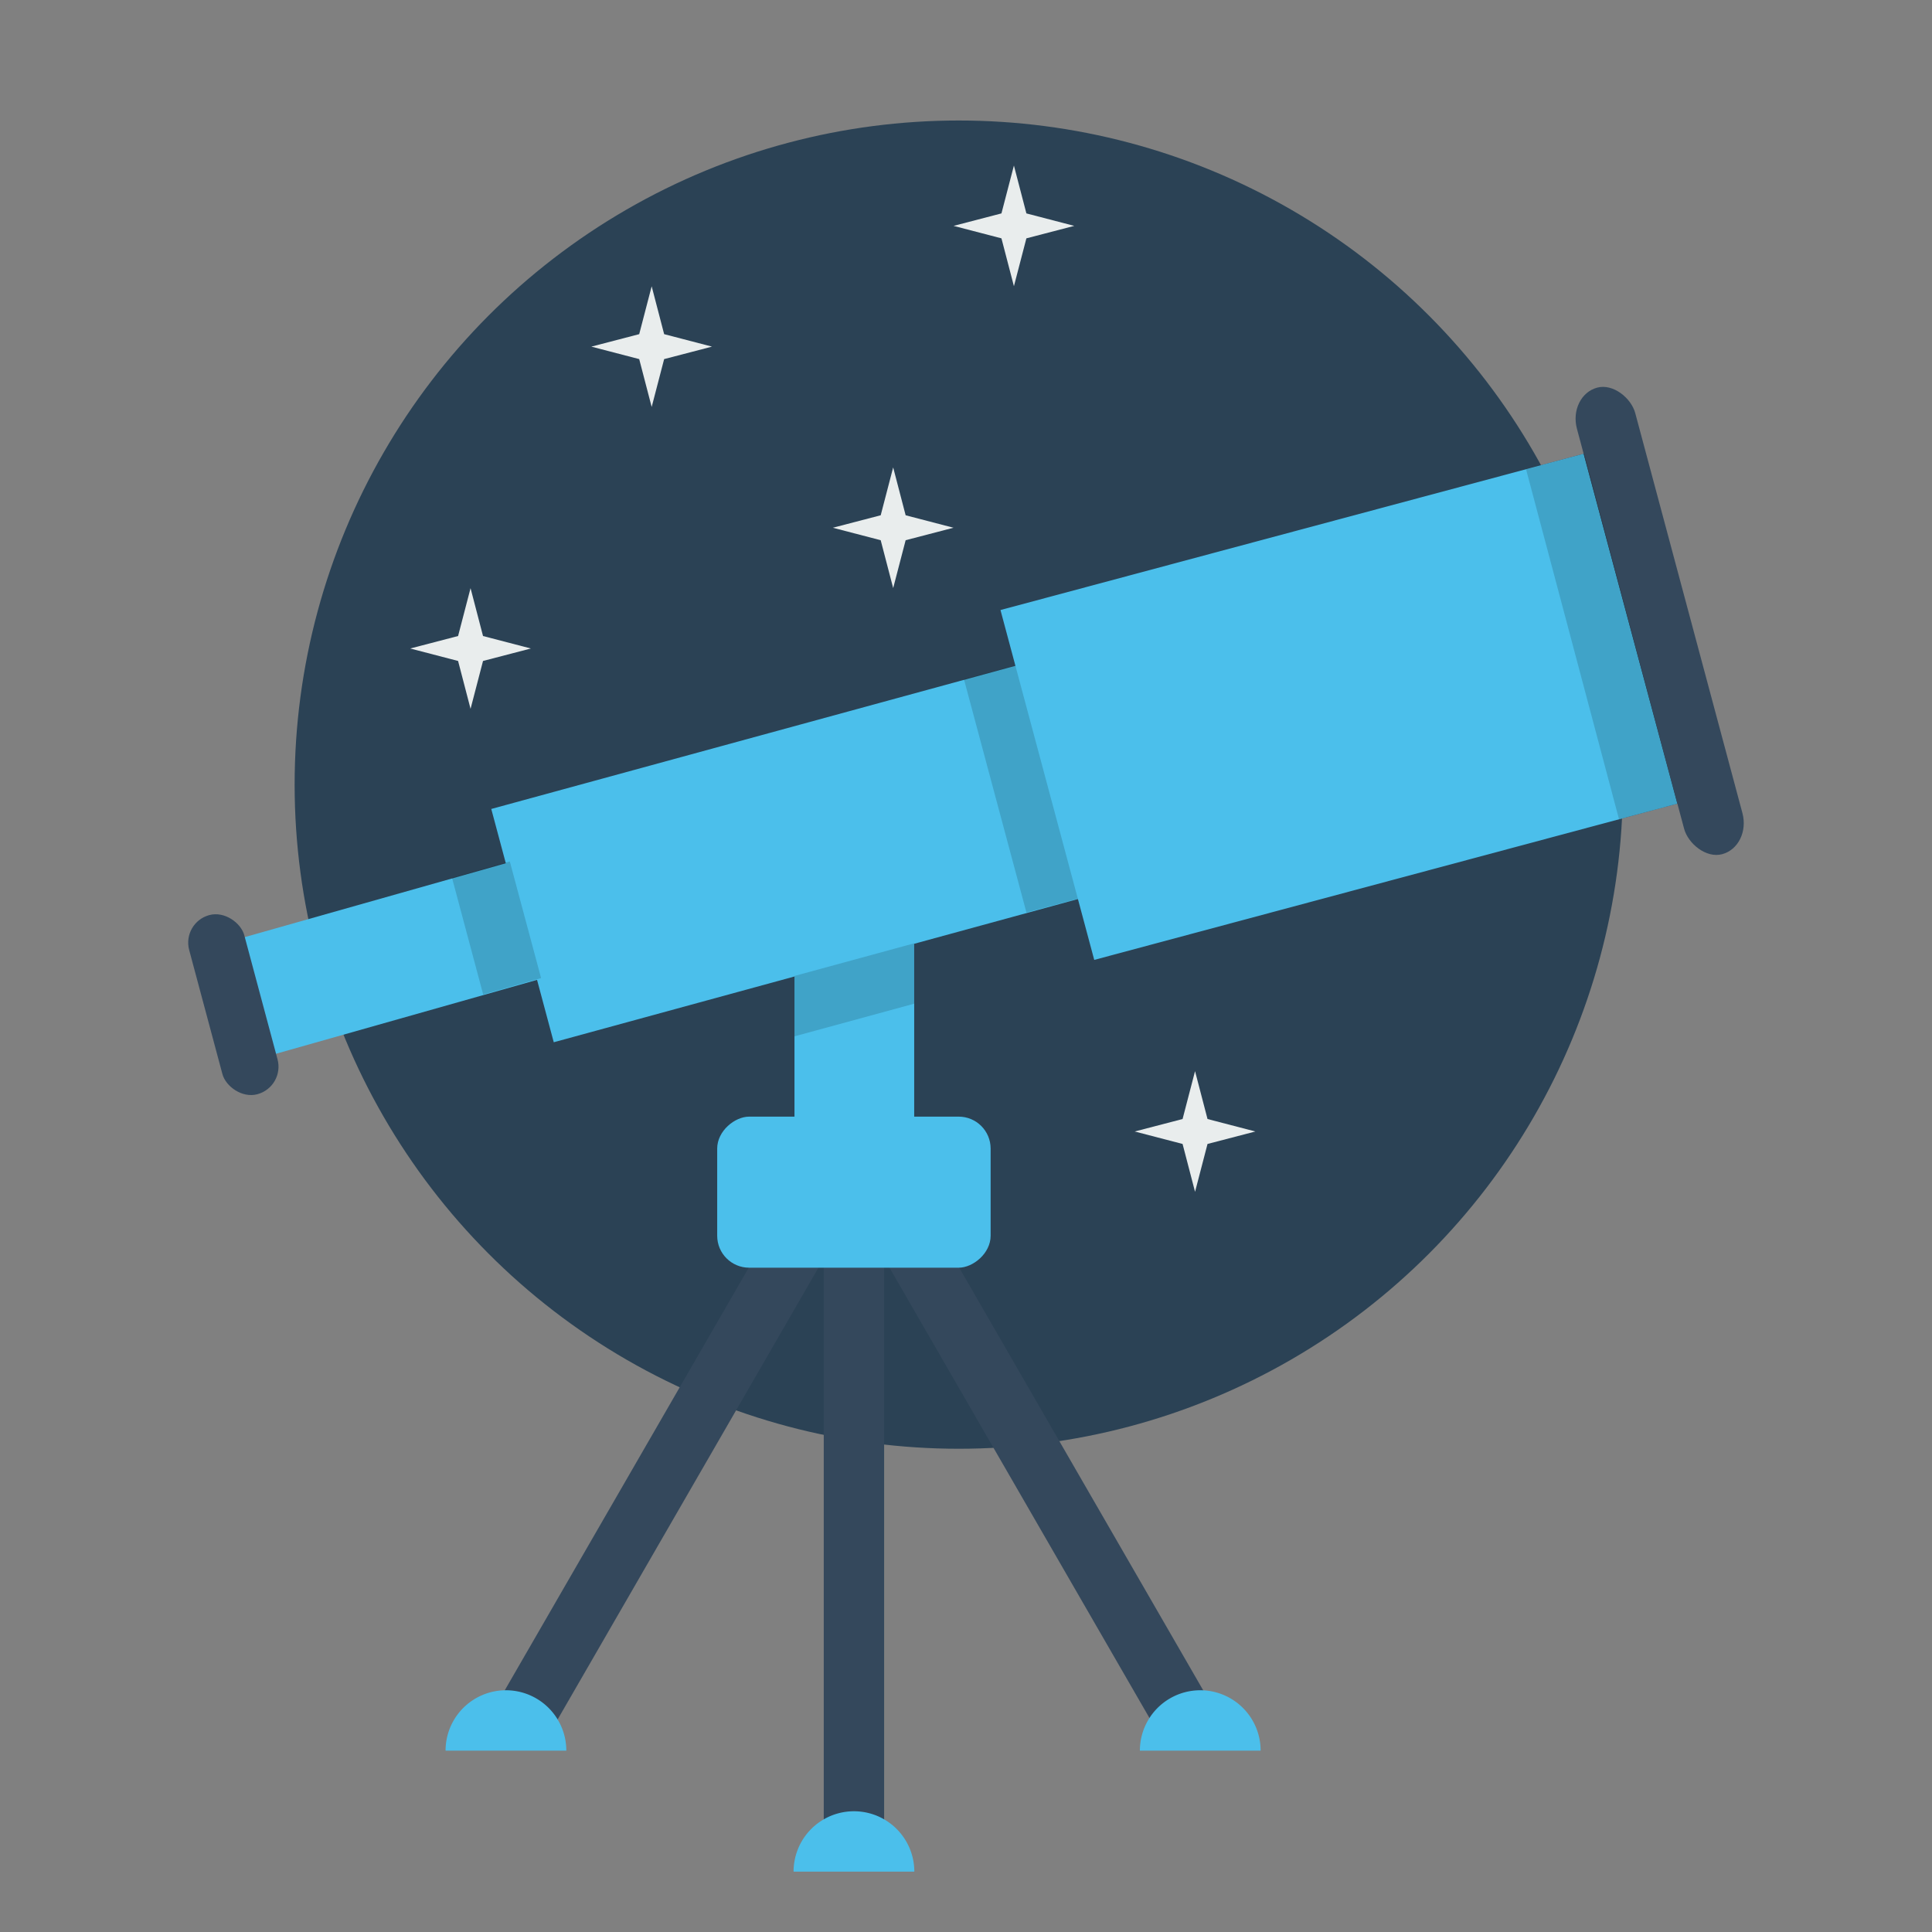 <svg xmlns="http://www.w3.org/2000/svg" width="32" height="32" viewBox="0 0 32 32">
  <rect x="0" y="0" width="32" height="32" fill="#808080" stroke="none"/>
  <g transform="translate(585.786 -1060.626)">
    <circle style="isolation:auto;mix-blend-mode:normal" cx="-569.906" cy="1073.622" r="11" fill="#2b4255" color="#000"
      overflow="visible" />
    <path fill="none" stroke="#34485c" d="M-571.642 1080.948l0 10.27M-572.545 1081.169l-4.639 8.035" />
    <path fill="#4bbfeb"
      d="M-576.406 1089.622a1 1 0 0 0-.5-.866 1 1 0 0 0-1 0 1 1 0 0 0-.5.866M-570.642 1091.626a1 1 0 0 0-.5-.866 1 1 0 0 0-1 0 1 1 0 0 0-.5.866M-572.627 1079.605l0-3.266 1.983-.531 0 3.797z" />
    <path fill="#2b4255"
      d="m -569.215,1070.73 10.142,-2.718 c 0,0 2e-5,0 2e-5,0 l 1.553,5.795 c 0,0 -10e-6,0 -10e-6,0 l -10.142,2.718 c -10e-6,0 -10e-6,0 -10e-6,0 l -1.553,-5.795 c 0,0 -10e-6,0 0,0 z" />
    <path fill="#4bbfeb" d="m -567.819,1075.486 -8.795,2.403 -10e-6,0 -1.035,-3.864 1e-5,0 8.816,-2.408" />
    <path fill="#4bbfeb"
      d="m -576.825,1076.837 -4.878,1.381 -4e-5,-10e-5 0,0 -0.259,-0.966 -0.259,-0.966 10e-6,0 0,0 4.916,-1.391" />
    <rect width=".945" height="3.072" x="-841.382" y="888.411" fill="#34485c" rx=".472" ry=".472"
      transform="rotate(-15)" />
    <path fill="none" stroke="#34485c" d="m -570.738,1081.169 4.639,8.035" />
    <path fill="#4bbfeb" d="m -566.906,1089.622 a 1,1 0 0 1 0.5,-0.866 1,1 0 0 1 1,0 1,1 0 0 1 0.5,0.866" />
    <path fill="#e9eded"
      d="m -9.56,1056.856 -1.658,-1.681 -2.276,0.627 1.681,-1.658 -0.627,-2.276 1.658,1.681 2.276,-0.627 -1.681,1.658 z"
      color="#000" overflow="visible" transform="rotate(30 -1607.392 -352.81) scale(.347)"
      style="isolation:auto;mix-blend-mode:normal" />
    <path fill="#e9eded" style="isolation:auto;mix-blend-mode:normal"
      d="m -9.56,1056.856 -1.658,-1.681 -2.276,0.627 1.681,-1.658 -0.627,-2.276 1.658,1.681 2.276,-0.627 -1.681,1.658 z"
      color="#000" overflow="visible" transform="rotate(30 -1596.562 -349.712) scale(.347)" />
    <path fill="#e9eded"
      d="m -9.56,1056.856 -1.658,-1.681 -2.276,0.627 1.681,-1.658 -0.627,-2.276 1.658,1.681 2.276,-0.627 -1.681,1.658 z"
      color="#000" overflow="visible" transform="rotate(30 -1600.16 -340.748) scale(.347)"
      style="isolation:auto;mix-blend-mode:normal" />
    <path fill="#e9eded" style="isolation:auto;mix-blend-mode:normal"
      d="m -9.56,1056.856 -1.658,-1.681 -2.276,0.627 1.681,-1.658 -0.627,-2.276 1.658,1.681 2.276,-0.627 -1.681,1.658 z"
      color="#000" overflow="visible" transform="rotate(30 -1616.32 -326.418) scale(.347)" />
    <path fill="#e9eded"
      d="m -9.56,1056.856 -1.658,-1.681 -2.276,0.627 1.681,-1.658 -0.627,-2.276 1.658,1.681 2.276,-0.627 -1.681,1.658 z"
      color="#000" overflow="visible" transform="rotate(30 -1589.83 -339.516) scale(.347)"
      style="isolation:auto;mix-blend-mode:normal" />
    <path d="m -570.643,1076.25 -1.984,0.541 0,1 1.984,-0.541 0,-1 z" opacity=".15" />
    <rect width="2.502" height="4.529" x="1079.121" y="569.378" fill="#4bbfeb" rx=".529" ry=".529"
      transform="rotate(90)" />
    <path d="m -577.342,1074.894 -0.957,0.272 0.516,1.932 0.959,-0.272 -0.518,-1.932 z" opacity=".15" />
    <path style="isolation:auto;mix-blend-mode:normal"
      d="m -569.82,1071.876 0.966,-0.259 1.035,3.864 -0.966,0.259 z" color="#000" opacity=".15"
      overflow="visible" />
    <path fill="#4bbfeb" d="m -559.555,1068.142 -9.66,2.588 1.553,5.795 9.658,-2.588 -1.551,-5.795 z" />
    <rect width="1" height="8" x="-816.945" y="885.922" fill="#34485c" rx=".5" ry=".571" transform="rotate(-15)" />
    <path style="isolation:auto;mix-blend-mode:normal"
      d="m -560.509,1068.401 0.966,-0.259 1.539,5.794 -0.966,0.259 z" color="#000" opacity=".15"
      overflow="visible" />
  </g>
</svg>